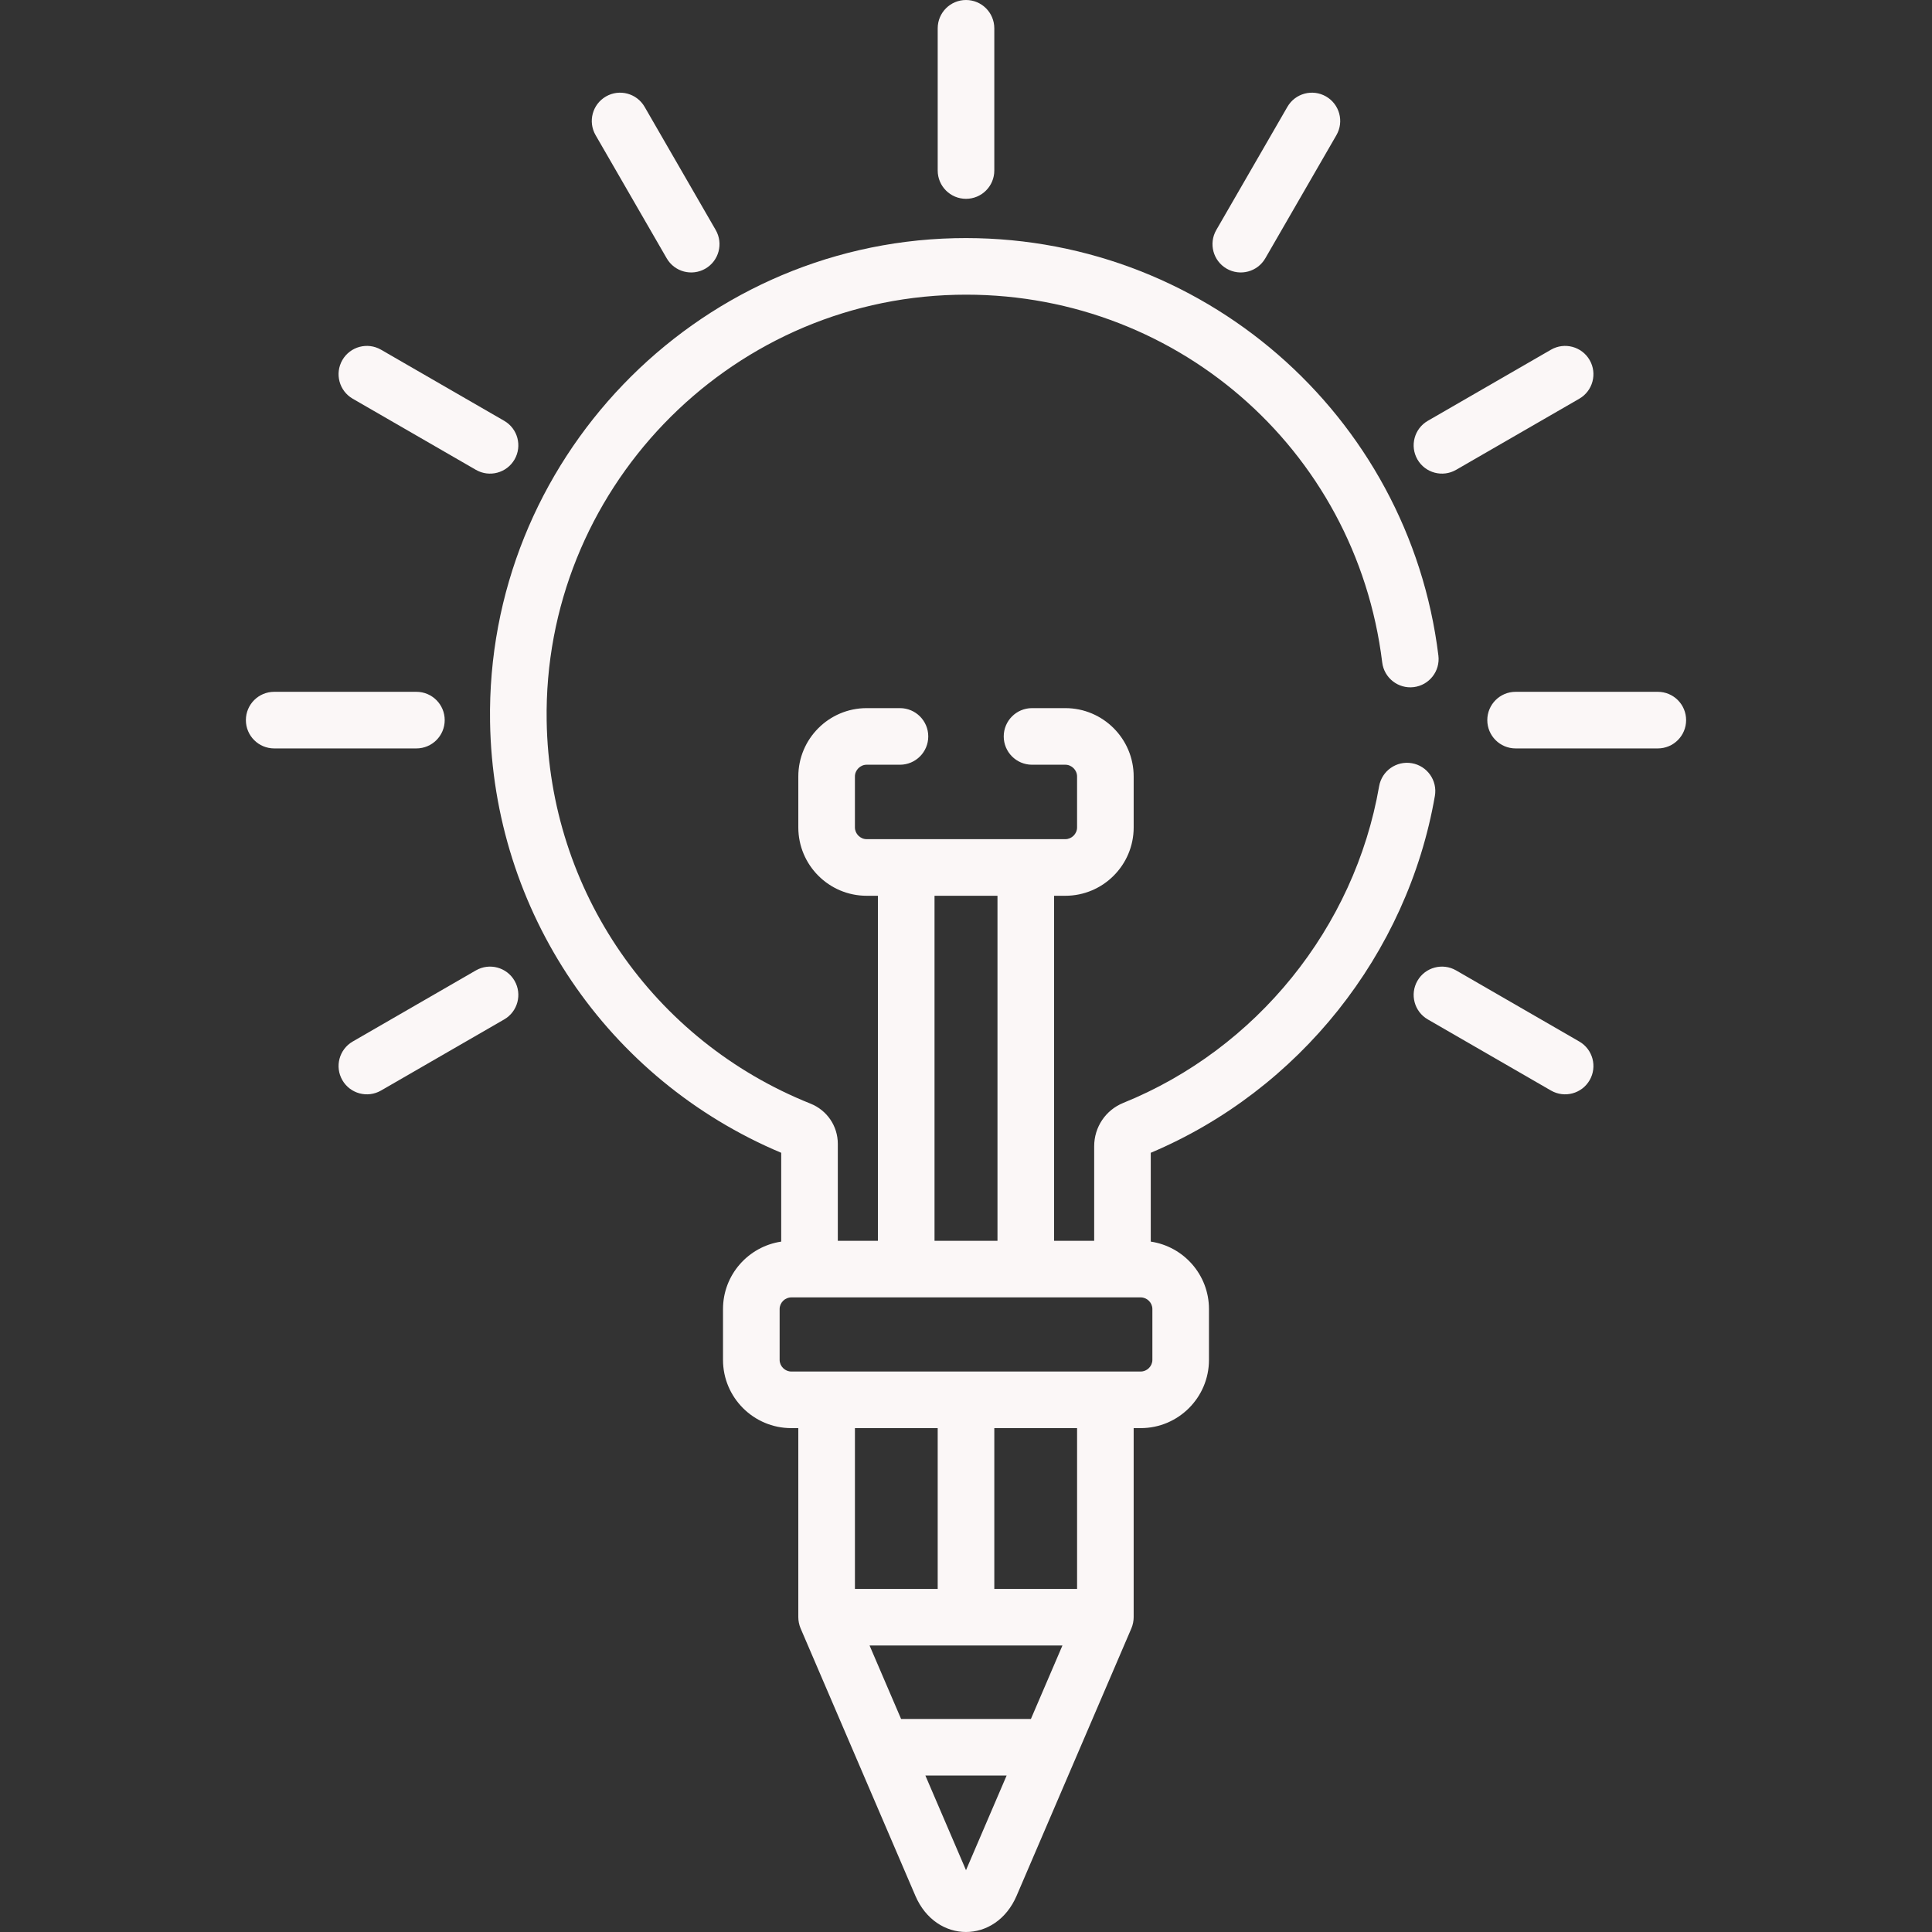 <?xml version="1.0"?>
<svg xmlns="http://www.w3.org/2000/svg" xmlns:xlink="http://www.w3.org/1999/xlink" version="1.1" id="Capa_1" x="0px" y="0px" viewBox="0 0 512.002 512.002" style="enable-background:new 0 0 512.002 512.002;" xml:space="preserve" width="512px" height="512px" class=""><rect x="0" y="0" width="512.002" height="512.002" fill="#333333" stroke="none"/><g><g>
	<g>
		<path d="M110.353,183.339H72.662c-4.142,0-7.5,3.358-7.5,7.5s3.358,7.5,7.5,7.5h37.69c4.143,0,7.501-3.358,7.501-7.5    S114.495,183.339,110.353,183.339z" data-original="#000000" class="active-path" data-old_color="#F8F1F1" fill="#FBF7F7"/>
	</g>
</g><g>
	<g>
		<path d="M439.34,183.339h-37.69c-4.143,0-7.5,3.358-7.5,7.5s3.357,7.5,7.5,7.5h37.69c4.143,0,7.5-3.358,7.5-7.5    S443.484,183.339,439.34,183.339z" data-original="#000000" class="active-path" data-old_color="#F8F1F1" fill="#FBF7F7"/>
	</g>
</g><g>
	<g>
		<path d="M256.002,0c-4.143,0-7.5,3.358-7.5,7.5v37.69c0,4.143,3.357,7.5,7.5,7.5s7.5-3.358,7.5-7.5V7.5    C263.502,3.358,260.145,0,256.002,0z" data-original="#000000" class="active-path" data-old_color="#F8F1F1" fill="#FBF7F7"/>
	</g>
</g><g>
	<g>
		<path d="M136.361,259.914c-2.071-3.588-6.657-4.816-10.246-2.745l-32.641,18.845c-3.587,2.071-4.816,6.658-2.745,10.246    c2.071,3.588,6.658,4.817,10.246,2.745l32.641-18.845C137.203,268.088,138.432,263.501,136.361,259.914z" data-original="#000000" class="active-path" data-old_color="#F8F1F1" fill="#FBF7F7"/>
	</g>
</g><g>
	<g>
		<path d="M421.273,95.42c-2.07-3.587-6.66-4.816-10.246-2.745l-32.642,18.845c-3.587,2.071-4.816,6.658-2.745,10.246    c2.071,3.589,6.661,4.815,10.246,2.745l32.642-18.845C422.115,103.595,423.344,99.007,421.273,95.42z" data-original="#000000" class="active-path" data-old_color="#F8F1F1" fill="#FBF7F7"/>
	</g>
</g><g>
	<g>
		<path d="M351.421,25.568c-3.59-2.072-8.176-0.842-10.246,2.745L322.33,60.954c-2.071,3.588-0.842,8.176,2.745,10.246    c3.592,2.073,8.178,0.838,10.246-2.745l18.845-32.641C356.237,32.226,355.008,27.639,351.421,25.568z" data-original="#000000" class="active-path" data-old_color="#F8F1F1" fill="#FBF7F7"/>
	</g>
</g><g>
	<g>
		<path d="M189.672,60.954l-18.845-32.641c-2.072-3.587-6.659-4.816-10.246-2.745c-3.587,2.071-4.816,6.658-2.745,10.246    l18.845,32.641c2.071,3.588,6.658,4.817,10.246,2.745C190.514,69.128,191.743,64.541,189.672,60.954z" data-original="#000000" class="active-path" data-old_color="#F8F1F1" fill="#FBF7F7"/>
	</g>
</g><g>
	<g>
		<path d="M418.528,276.014l-32.642-18.845c-3.589-2.071-8.176-0.842-10.246,2.745c-2.071,3.587-0.842,8.175,2.745,10.246    l32.642,18.845c3.592,2.073,8.178,0.838,10.246-2.745C423.344,282.671,422.114,278.084,418.528,276.014z" data-original="#000000" class="active-path" data-old_color="#F8F1F1" fill="#FBF7F7"/>
	</g>
</g><g>
	<g>
		<path d="M133.616,111.52l-32.641-18.845c-3.588-2.072-8.174-0.842-10.246,2.745c-2.071,3.587-0.842,8.174,2.745,10.246    l32.641,18.845c3.587,2.072,8.174,0.842,10.246-2.745C138.432,118.179,137.203,113.591,133.616,111.52z" data-original="#000000" class="active-path" data-old_color="#F8F1F1" fill="#FBF7F7"/>
	</g>
</g><g>
	<g>
		<path d="M374.155,202.26c-4.078-0.707-7.964,2.026-8.673,6.107c-6.5,37.455-32.477,69.609-67.789,83.91    c-4.691,1.899-7.724,6.416-7.724,11.507v25.039h-10.626v-91.434h2.985c9.985,0,18.108-8.124,18.108-18.108v-13.512    c0-9.985-8.123-18.108-18.108-18.108h-8.828c-4.143,0-7.5,3.358-7.5,7.5c0,4.142,3.357,7.5,7.5,7.5h8.828    c1.685,0,3.107,1.423,3.107,3.107v13.512c0,1.685-1.423,3.107-3.107,3.107h-52.656c-1.685,0-3.108-1.423-3.108-3.107v-13.512    c0-1.685,1.423-3.107,3.108-3.107h8.827c4.142,0,7.5-3.358,7.5-7.5c0-4.142-3.358-7.5-7.5-7.5h-8.827    c-9.986,0-18.109,8.123-18.109,18.108v13.512c0,9.985,8.124,18.108,18.109,18.108h2.985v91.434h-10.626v-25.686    c0-4.72-2.849-8.91-7.258-10.672c-41.737-16.685-69.174-56.486-69.9-101.397C143.89,130.225,192.535,79.558,253.31,78.124    c57.45-1.365,106.018,40.534,112.994,97.437c0.504,4.112,4.256,7.036,8.357,6.532c4.111-0.504,7.035-4.246,6.531-8.358    c-7.814-63.744-62.835-112.116-128.238-110.609c-68.984,1.628-124.199,59.132-123.083,128.184    c0.812,50.191,31.013,94.756,77.158,114.192v23.539c-8.712,1.293-15.423,8.8-15.423,17.865v13.479    c0,9.971,8.112,18.083,18.083,18.083h1.873v50.113c0,0.93,0.205,2.019,0.607,2.957v0.001c3.651,8.507,26.555,61.869,30.413,70.859    c5.487,12.785,21.325,12.823,26.832,0l30.409-70.85c0.403-0.934,0.612-2.029,0.612-2.967v-50.113h1.872    c9.972,0,18.083-8.112,18.083-18.083v-13.479c0-9.066-6.711-16.572-15.423-17.865v-23.54c39.24-16.556,68.016-52.633,75.294-94.57    C380.971,206.85,378.237,202.968,374.155,202.26z M247.659,237.389h16.684v91.434h-16.684V237.389z M256.002,495.621    l-10.764-25.079h21.527C258.569,489.64,260.317,485.566,256.002,495.621z M273.204,455.541h-34.405l-8.353-19.459    c15.949,0,35.158,0,51.109,0L273.204,455.541z M226.566,421.081v-42.613H248.5v42.613H226.566z M285.438,421.081h-21.935v-42.613    h21.935V421.081z M305.393,346.906v13.479c0,1.67-1.411,3.082-3.082,3.082c-18.525,0-73.105,0-92.619,0    c-1.67,0-3.082-1.411-3.082-3.082v-13.479c0-1.67,1.412-3.082,3.082-3.082c9.898,0,80.595,0,92.619,0    C303.982,343.824,305.393,345.236,305.393,346.906z" data-original="#000000" class="active-path" data-old_color="#F8F1F1" fill="#FBF7F7"/>
	</g>
</g></g> </svg>
